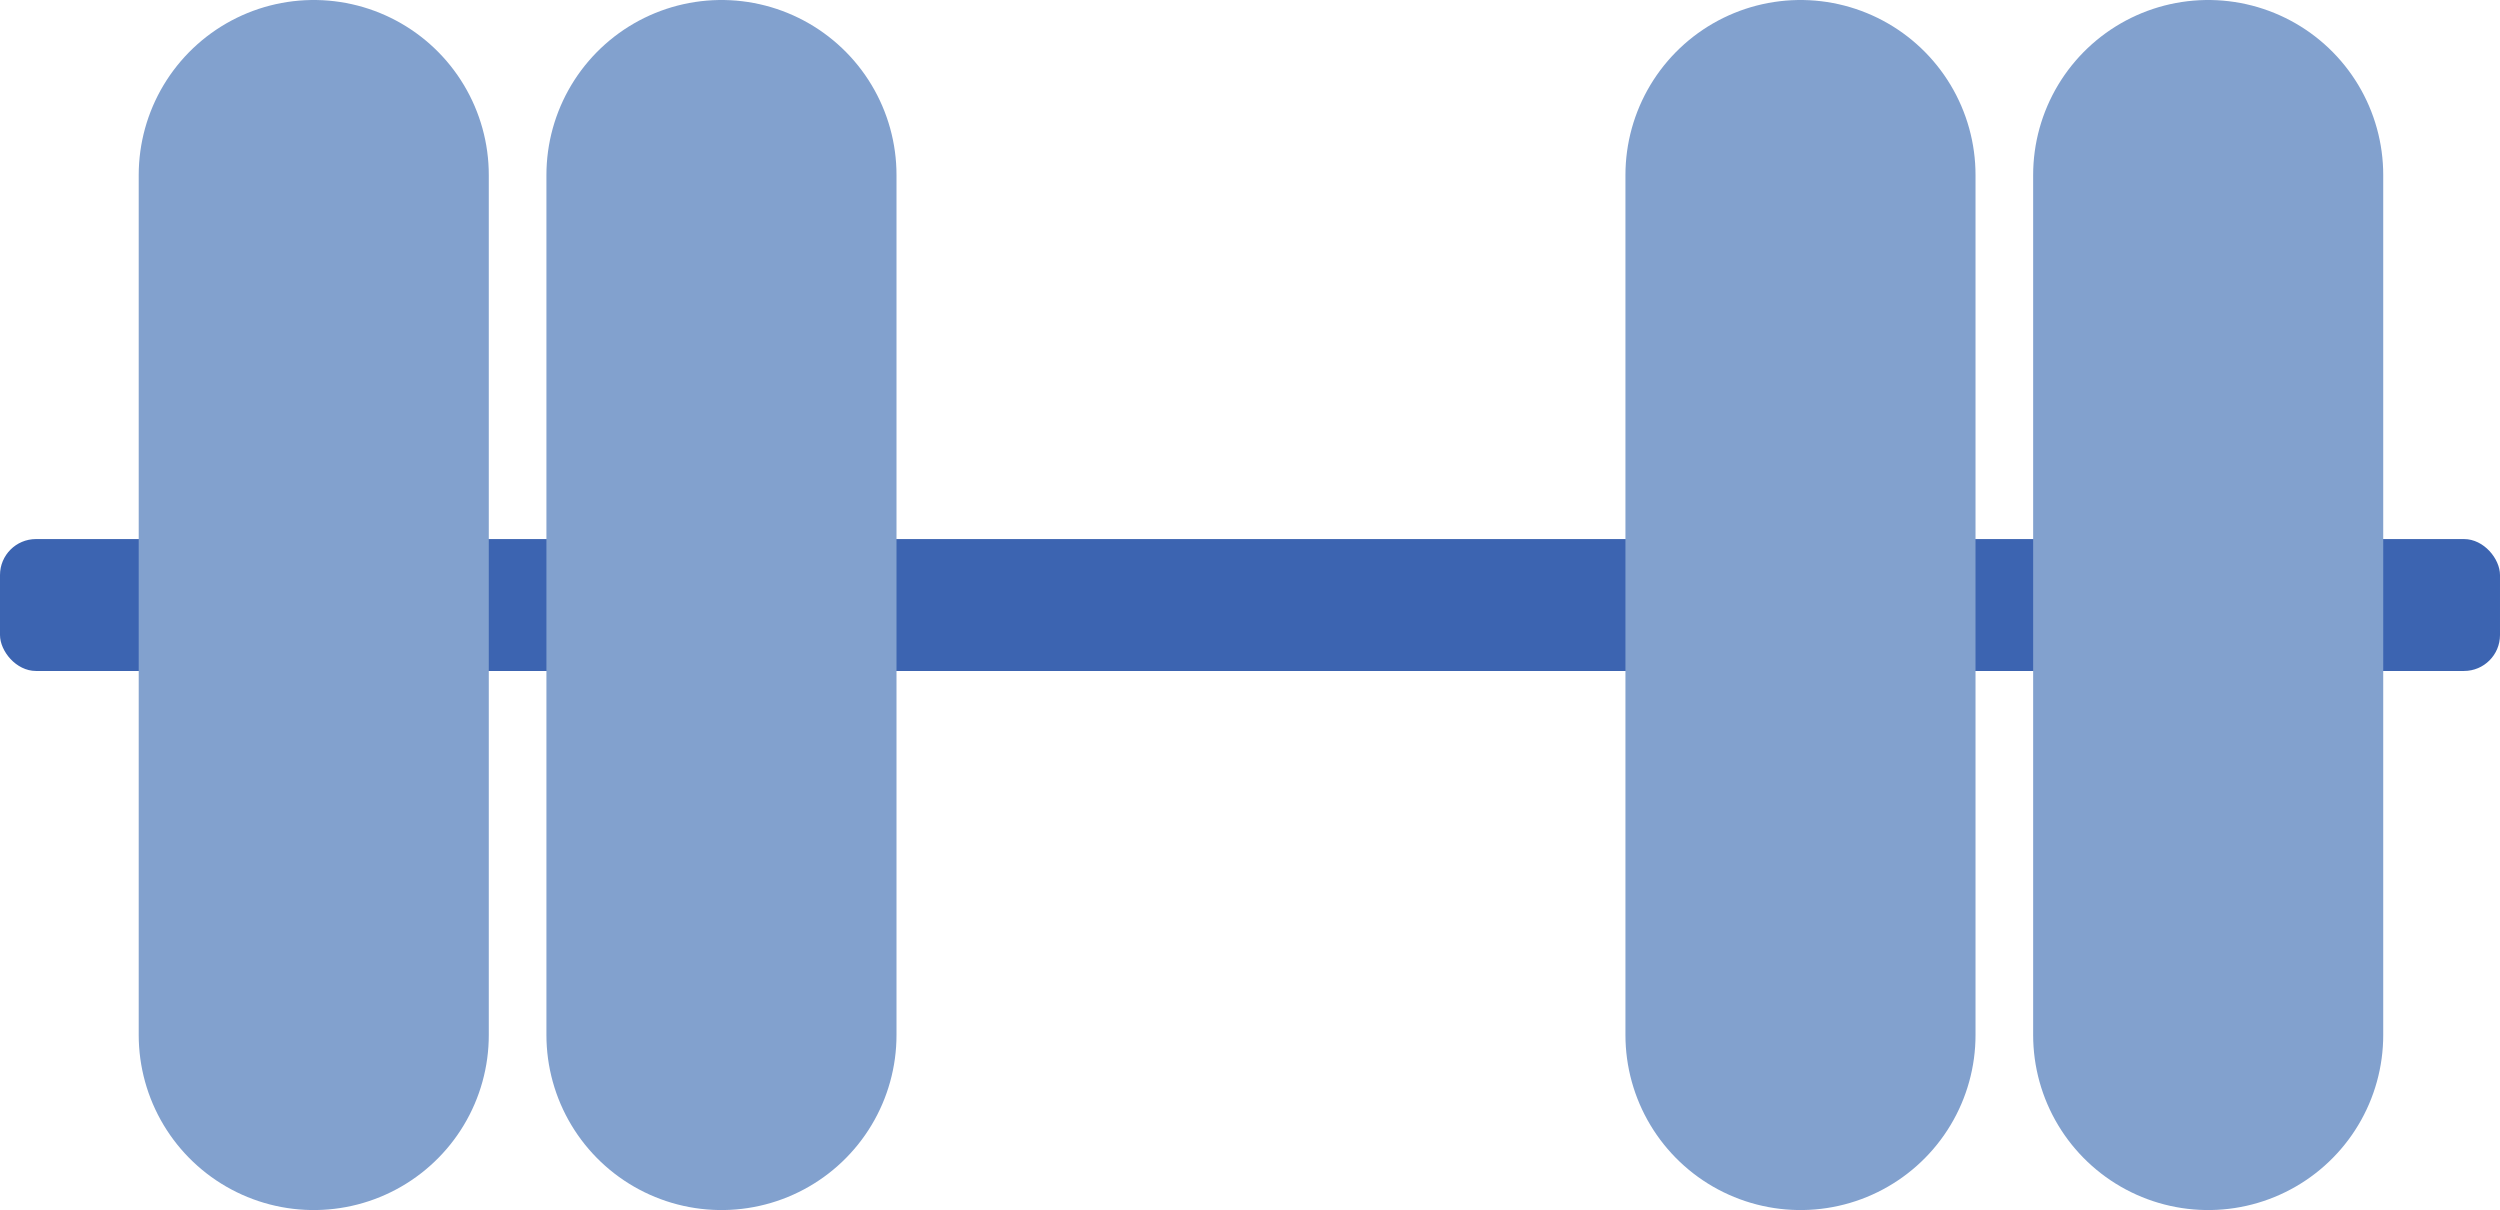 <svg xmlns="http://www.w3.org/2000/svg" viewBox="0 0 366.93 177.61"><title>Слой 2 (2)</title><g id="Слой_2" data-name="Слой 2"><g id="Слой_1-2" data-name="Слой 1"><g id="Слой_2-2" data-name="Слой 2"><rect y="79.12" width="366.93" height="19.36" rx="5.28" style="fill:#3c64b1"/><line x1="105.89" y1="25.69" x2="105.89" y2="151.91" style="fill:none;stroke:#82a1ce;stroke-linecap:round;stroke-miterlimit:10;stroke-width:51.382px"/><line x1="46.05" y1="25.69" x2="46.05" y2="151.91" style="fill:none;stroke:#82a1ce;stroke-linecap:round;stroke-miterlimit:10;stroke-width:51.382px"/><line x1="264.26" y1="25.69" x2="264.26" y2="151.91" style="fill:none;stroke:#82a1ce;stroke-linecap:round;stroke-miterlimit:10;stroke-width:51.382px"/><line x1="324.1" y1="25.69" x2="324.1" y2="151.91" style="fill:none;stroke:#82a1ce;stroke-linecap:round;stroke-miterlimit:10;stroke-width:51.382px"/></g></g></g></svg>